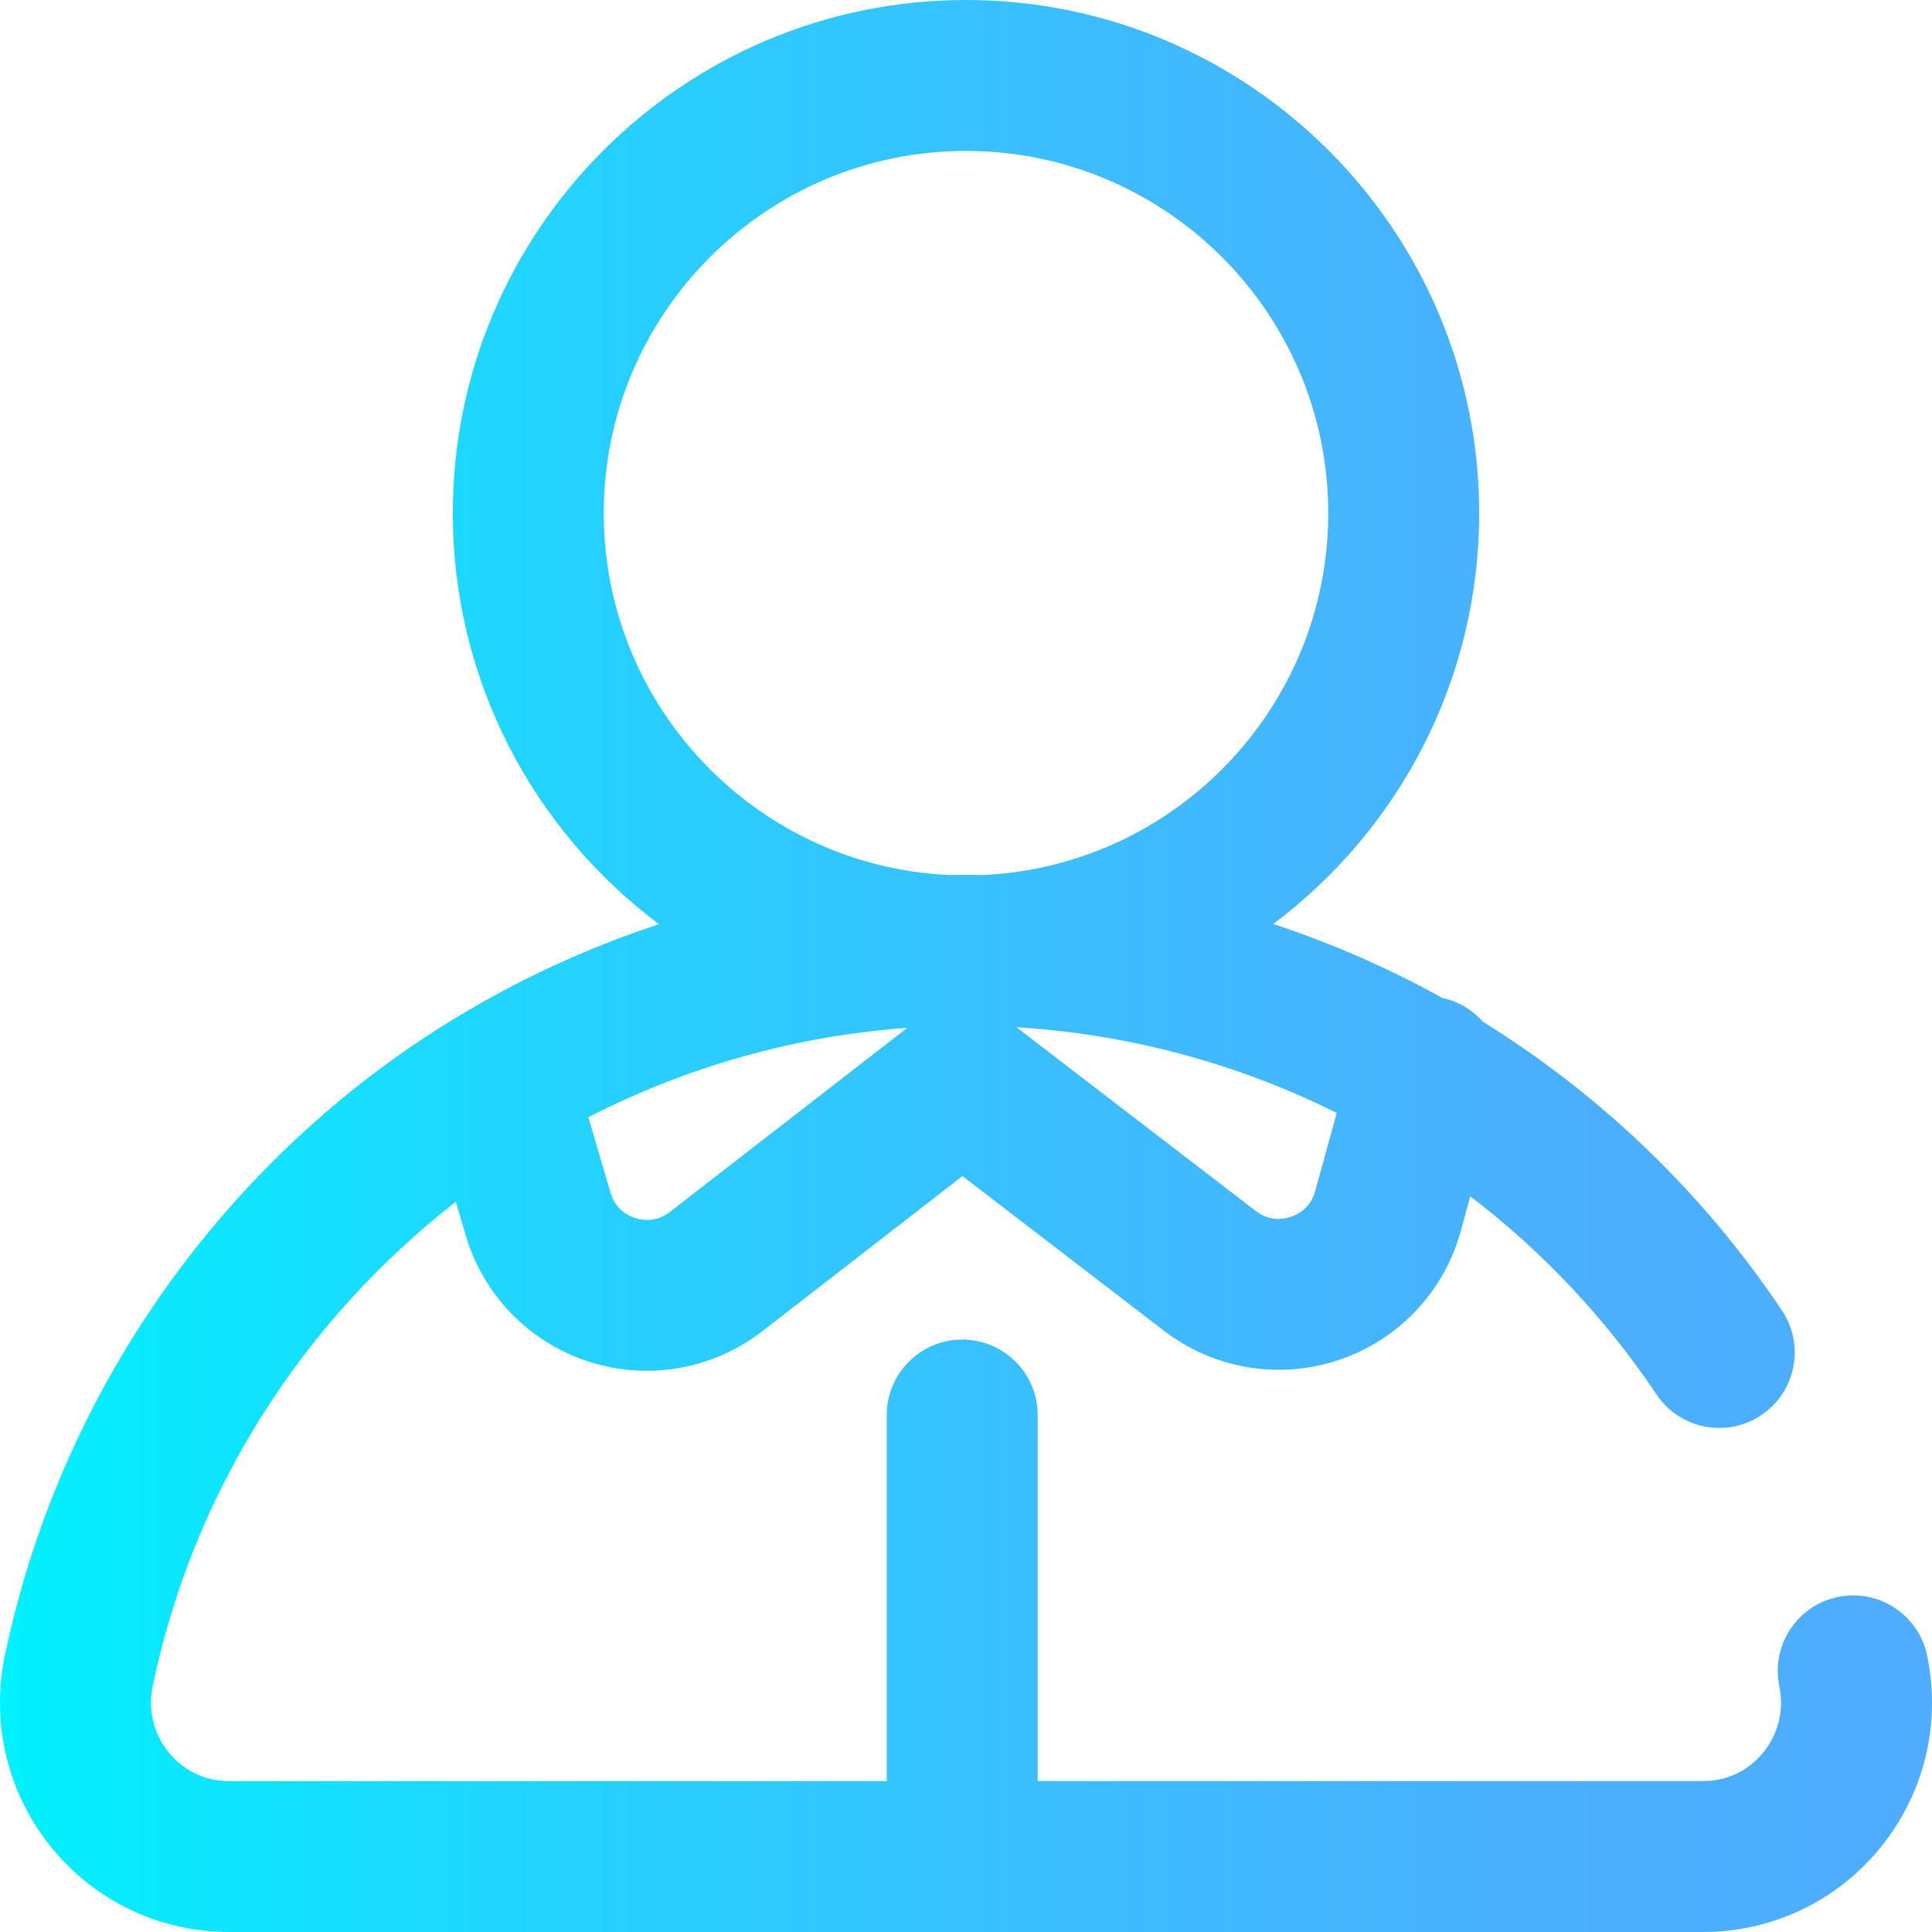 <?xml version="1.0" encoding="iso-8859-1"?>
<!-- Generator: Adobe Illustrator 19.0.0, SVG Export Plug-In . SVG Version: 6.00 Build 0)  -->
<svg version="1.1" id="Capa_1" xmlns="http://www.w3.org/2000/svg" xmlns:xlink="http://www.w3.org/1999/xlink" x="0px" y="0px"
	 viewBox="0 0 512 512" style="enable-background:new 0 0 512 512;" xml:space="preserve">
<linearGradient id="SVGID_1_" gradientUnits="userSpaceOnUse" x1="3.343704e-004" y1="258" x2="512" y2="258" gradientTransform="matrix(1 0 0 -1 0 514)">
	<stop  offset="0" style="stop-color:#00F2FE"/>
	<stop  offset="0.021" style="stop-color:#03EFFE"/>
	<stop  offset="0.293" style="stop-color:#24D2FE"/>
	<stop  offset="0.554" style="stop-color:#3CBDFE"/>
	<stop  offset="0.796" style="stop-color:#4AB0FE"/>
	<stop  offset="1" style="stop-color:#4FACFE"/>
</linearGradient>
<path style="fill:url(#SVGID_1_);" d="M510.702,438.723c-2.251-10.814-12.845-17.752-23.657-15.504
	c-10.814,2.251-17.755,12.843-15.503,23.656c1.297,6.229-0.248,12.613-4.236,17.519c-2.31,2.841-7.461,7.606-15.999,7.606H275v-97
	c0-11.046-8.954-20-20-20s-20,8.954-20,20v97H60.693c-8.538,0-13.689-4.766-15.999-7.606c-3.989-4.905-5.533-11.29-4.236-17.519
	c10.884-52.28,40.243-97.17,80.35-128.399l2.608,8.884c4.661,15.876,16.842,28.396,32.586,33.488
	c5.044,1.633,10.237,2.432,15.398,2.432c10.945,0,21.741-3.6,30.628-10.489l53.034-41.116l53.397,40.99
	c13.223,10.149,30.552,13.042,46.354,7.739c15.802-5.304,27.877-18.064,32.299-34.136l2.54-9.231
	c18.942,14.479,35.678,32.12,49.357,52.52c6.15,9.175,18.574,11.626,27.75,5.474c9.174-6.151,11.625-18.575,5.473-27.749
	c-21.031-31.367-48.159-57.244-79.23-76.496c-2.487-2.829-5.792-4.995-9.695-6.069c-0.342-0.094-0.685-0.152-1.027-0.228
	c-14.277-7.926-29.295-14.498-44.86-19.62C370.535,220.041,392,180.48,392,136C392,61.009,330.991,0,256,0S120,61.009,120,136
	c0,44.509,21.492,84.092,54.643,108.918c-30.371,9.998-58.871,25.546-83.813,46.062c-45.732,37.617-77.529,90.086-89.532,147.743
	c-3.762,18.066,0.745,36.622,12.363,50.908C25.222,503.847,42.365,512,60.693,512h390.613c18.329,0,35.472-8.153,47.032-22.369
	C509.958,475.345,514.464,456.789,510.702,438.723z M177.519,321.179c-3.635,2.816-7.328,2.218-9.205,1.611
	c-1.878-0.607-5.222-2.285-6.517-6.697l-5.877-20.021c25.848-13.263,54.498-21.535,84.52-23.675L177.519,321.179z M348.545,315.654
	c-1.229,4.467-4.575,6.194-6.46,6.827c-1.886,0.632-5.597,1.273-9.271-1.547l-63.429-48.691
	c29.895,1.809,58.693,9.649,84.861,22.696L348.545,315.654z M160,136c0-52.935,43.065-96,96-96s96,43.065,96,96
	c0,51.337-40.505,93.389-91.235,95.881c-1.586-0.029-3.174-0.048-4.765-0.048c-1.561,0-3.12,0.023-4.679,0.051
	C200.551,229.436,160,187.366,160,136z"/>
<g>
</g>
<g>
</g>
<g>
</g>
<g>
</g>
<g>
</g>
<g>
</g>
<g>
</g>
<g>
</g>
<g>
</g>
<g>
</g>
<g>
</g>
<g>
</g>
<g>
</g>
<g>
</g>
<g>
</g>
</svg>
